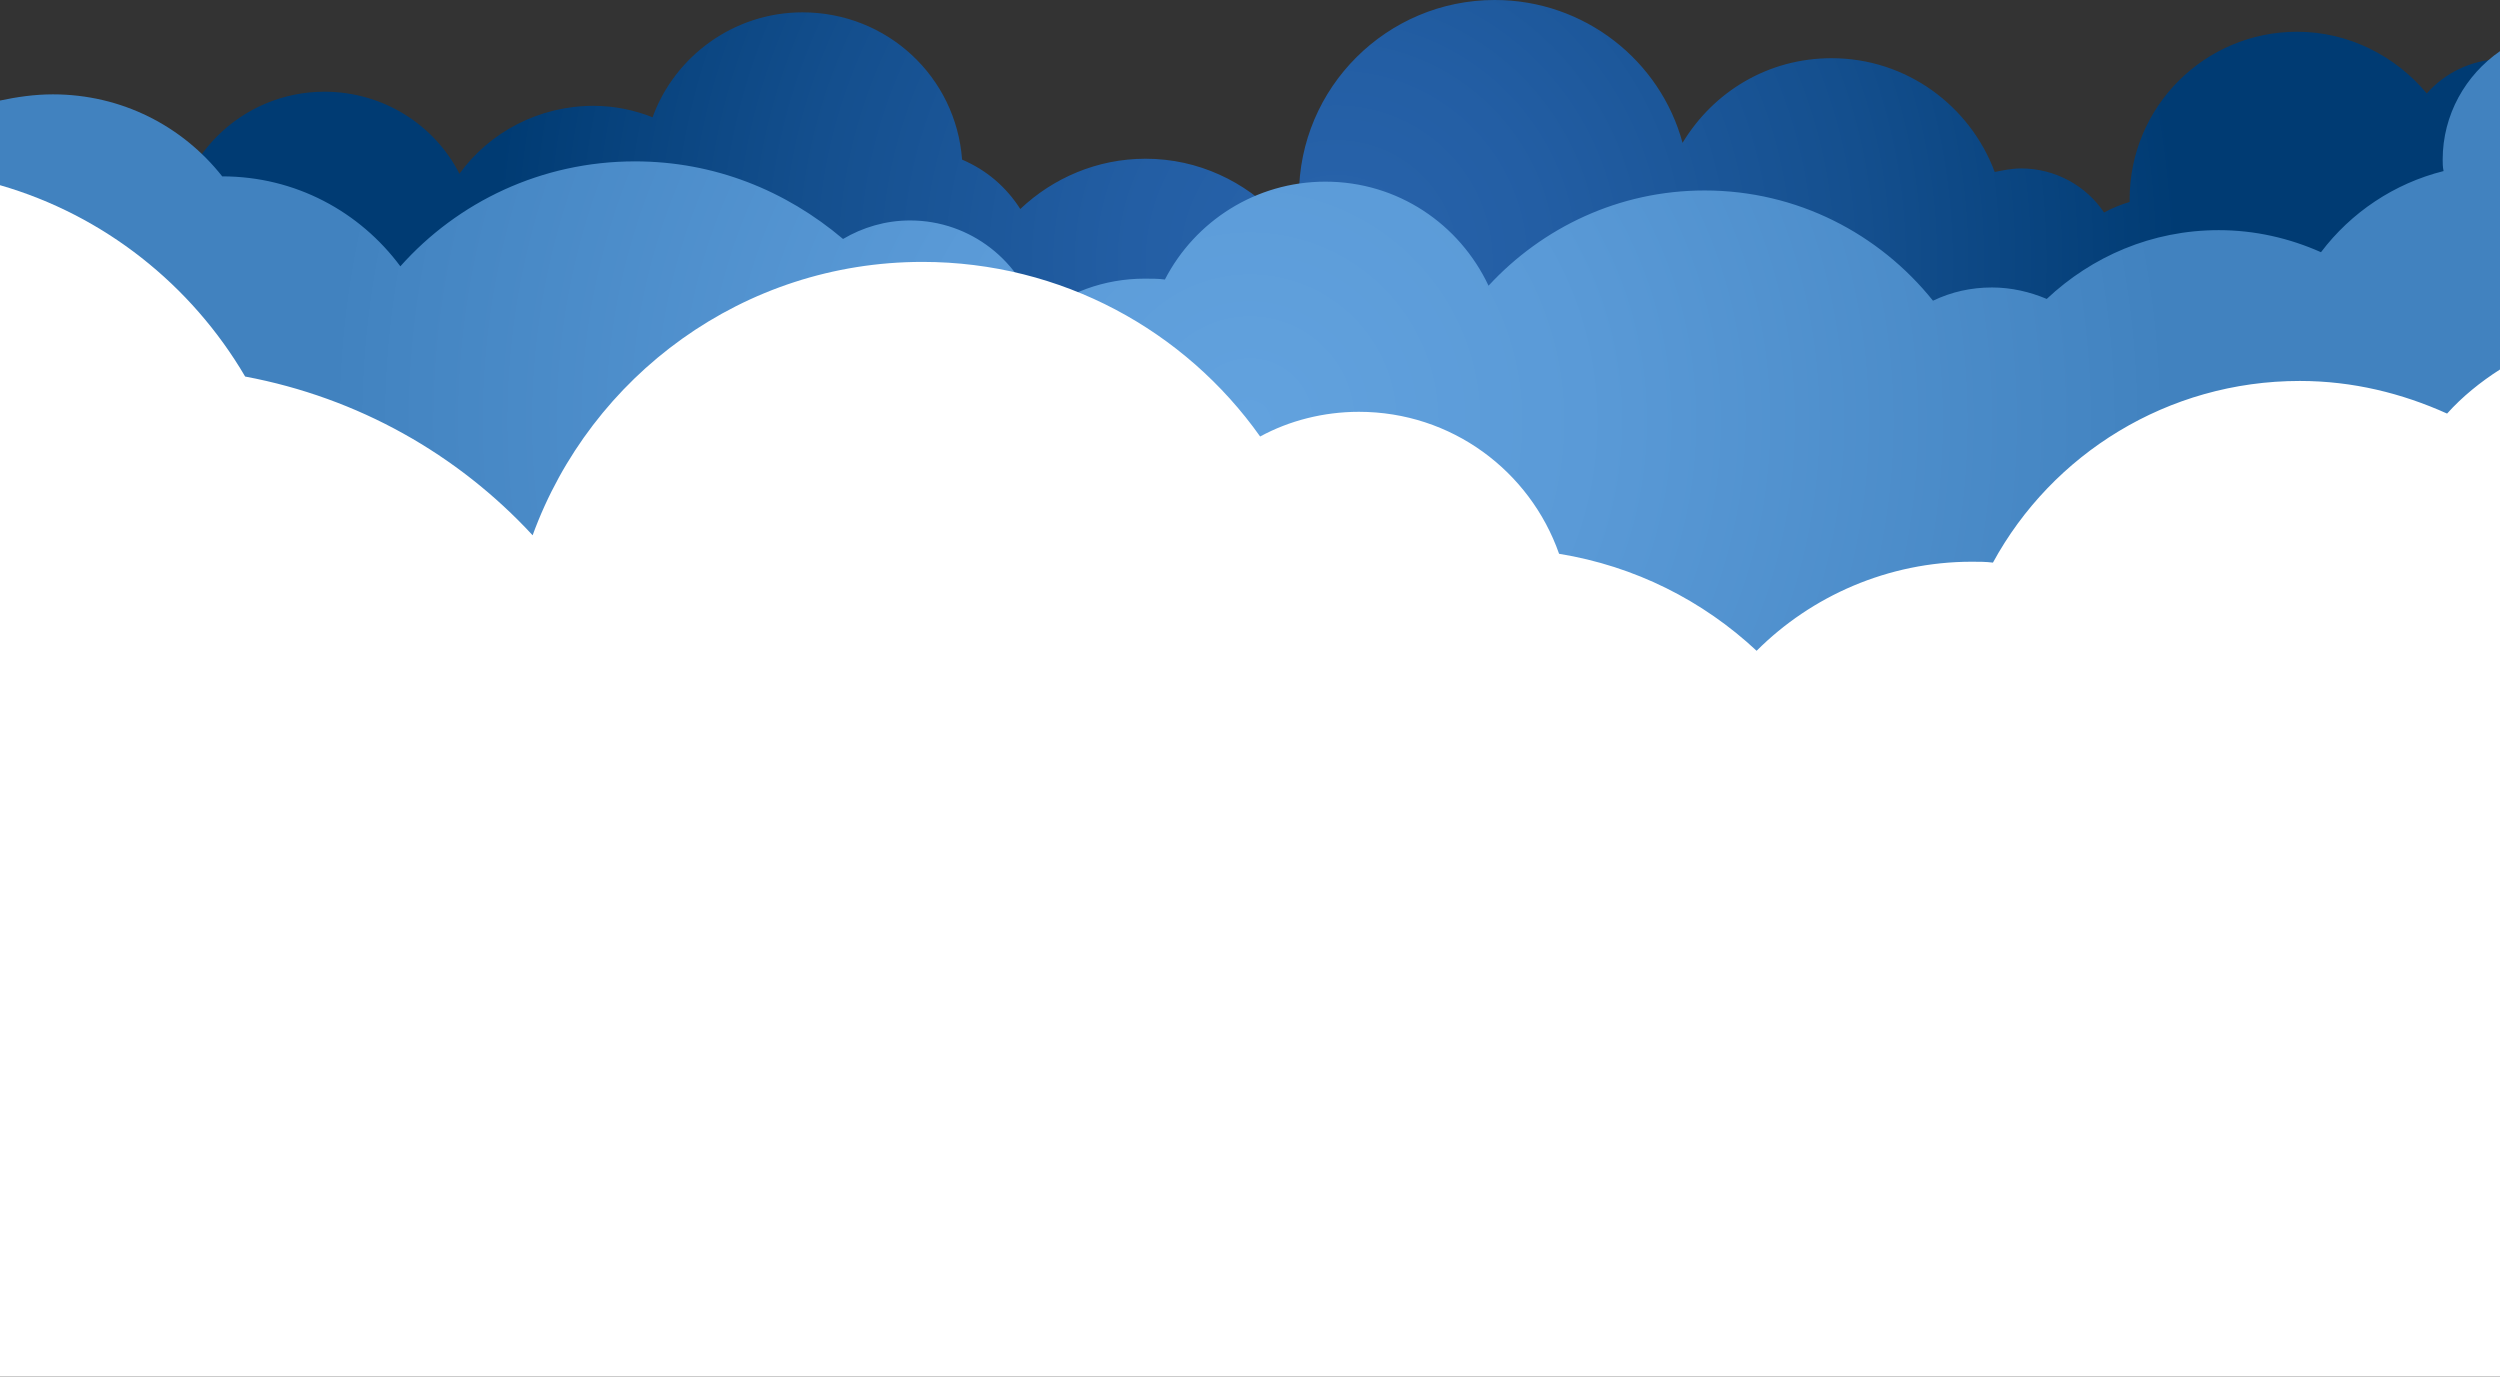 <!-- Generator: Adobe Illustrator 19.2.1, SVG Export Plug-In  -->
<svg version="1.1"
	 xmlns="http://www.w3.org/2000/svg" xmlns:xlink="http://www.w3.org/1999/xlink" xmlns:a="http://ns.adobe.com/AdobeSVGViewerExtensions/3.0/"
	 x="0px" y="0px" width="283.5px" height="156.1px" viewBox="0 0 283.5 156.1" style="enable-background:new 0 0 283.5 156.1;"
	 xml:space="preserve">
<rect x="0" y="0" width="283.5" height="156.1" fill="#333333" stroke="none"/>
<style type="text/css">
	.st0{fill:url(#SVGID_1_);}
	.st1{fill:url(#SVGID_2_);}
	.st2{fill:#FFFFFF;}
	.st3{fill:url(#SVGID_3_);}
	.st4{fill:url(#SVGID_4_);}
</style>
<defs>
</defs>
<radialGradient id="SVGID_1_" cx="151.564" cy="29.666" r="95.595" gradientUnits="userSpaceOnUse">
	<stop  offset="0" style="stop-color:#2964AC"/>
	<stop  offset="0.247" style="stop-color:#235EA4"/>
	<stop  offset="0.629" style="stop-color:#144F8E"/>
	<stop  offset="1" style="stop-color:#003B73"/>
</radialGradient>
<path class="st0" d="M283.5,29.1V6.7c-3.3,0.1-6.3,1.6-8.3,3.9c-3.5-4.2-8.8-7-14.7-7c-10.5,0-19,8.5-19,19c0,0.1,0,0.2,0,0.3
	c-1,0.3-2,0.7-2.9,1.2c-2-3-5.5-5-9.4-5c-1,0-2,0.2-3,0.4c-2.8-7.5-10-12.9-18.5-12.9c-7.2,0-13.4,3.8-16.9,9.6
	C188.3,6.9,179.7,0,169.5,0c-12.2,0-22.2,9.9-22.2,22.2c0,0.4,0,0.8,0,1.1c-0.8,0.3-1.6,0.8-2.3,1.3c-3.8-4-9.1-6.6-15.1-6.6
	c-5.5,0-10.5,2.2-14.2,5.7c-1.6-2.5-3.8-4.4-6.6-5.6c-0.7-9.4-8.5-16.7-18.1-16.7c-7.8,0-14.5,5-17,11.9C72,12.5,69.7,12,67.3,12
	c-6.2,0-11.8,3-15.2,7.7c-2.8-5.5-8.6-9.3-15.3-9.3c-9.5,0-17.2,7.7-17.2,17.2c0,9.5,7.7,17.2,17.2,17.2c5.2,0,9.9-2.4,13.1-6.1
	C52.9,45.3,59.5,50,67.3,50c8.5,0,15.7-5.6,18.1-13.3c1.8,0.6,3.7,0.9,5.7,0.9c0,0,0.1,0,0.1,0c2.4,4.6,7.1,7.7,12.6,7.7
	c2.2,0,4.3-0.5,6.2-1.4c2.3,8.9,10.4,15.4,20,15.4c10.7,0,19.6-8.2,20.6-18.7c0,0,0.1,0,0.1,0c1.8,0,3.4-0.5,4.8-1.4
	c3.8,3.1,8.7,5,14.1,5c5.3,0,10.2-1.9,14-5c1.9,5.3,6.9,9.1,12.9,9.1c3,0,5.7-1,8-2.6c1.1,0.2,2.3,0.3,3.5,0.3
	c5.9,0,11.2-2.6,14.8-6.7c1.6,1.2,3.5,2,5.6,2.2c1.7,3.9,5.6,6.7,10.1,6.7c3.1,0,5.9-1.3,7.9-3.4c3-0.5,5.6-2.3,7.3-4.7
	c0.7,0.3,1.5,0.5,2.3,0.7c2.4,2.2,5.6,3.6,9.1,3.6c7.4,0,13.4-6,13.4-13.4c0-0.6-0.1-1.2-0.1-1.7c0.2-0.5,0.4-1,0.5-1.5
	C280.2,28.7,281.8,29.1,283.5,29.1z"/>
<radialGradient id="SVGID_2_" cx="141.73" cy="47.754" r="104.508" gradientUnits="userSpaceOnUse">
	<stop  offset="0" style="stop-color:#62A2DE"/>
	<stop  offset="0.364" style="stop-color:#5A9AD7"/>
	<stop  offset="0.926" style="stop-color:#4485C2"/>
	<stop  offset="1" style="stop-color:#4182BF"/>
</radialGradient>
<path class="st1" d="M283.5,5.8c-3.9,2.7-6.5,7.2-6.5,12.3c0,0.4,0,0.8,0.1,1.3c-5.6,1.4-10.5,4.7-13.9,9.2
	c-3.6-1.6-7.5-2.5-11.6-2.5c-7.6,0-14.4,3-19.5,7.8c-1.9-0.8-4-1.3-6.2-1.3c-2.4,0-4.6,0.5-6.7,1.5c-6.1-7.6-15.4-12.5-25.9-12.5
	c-9.7,0-18.4,4.2-24.5,10.8c-3.3-7-10.3-11.8-18.5-11.8c-7.9,0-14.8,4.5-18.2,11.1c-0.7-0.1-1.5-0.1-2.3-0.1
	c-4.6,0-8.9,1.6-12.2,4.4c-1.7-6.3-7.5-11-14.4-11c-2.8,0-5.4,0.8-7.6,2.1C89.1,21.6,81,18.3,72,18.3c-10.6,0-20.1,4.6-26.6,11.9
	C40.8,24,33.5,20,25.2,20c0,0,0,0,0,0c-4.5-5.7-11.4-9.3-19.2-9.3c-2.1,0-4.1,0.3-6,0.7v47.2c1.4,0.4,2.8,0.6,4.3,0.7
	c4.5,6.7,12.2,11.1,20.8,11.1c4.9,0,9.5-1.4,13.4-3.9C43.6,80,56.7,89.7,72,89.7c19.6,0,35.5-15.8,35.7-35.4c1-0.3,1.9-0.7,2.8-1.2
	c1,9.7,9.2,17.3,19.2,17.3c6.9,0,13-3.6,16.4-9.1c1.3,0.3,2.7,0.4,4.1,0.4c3.7,0,7.1-1,10.1-2.7c2,16.4,16,29,32.9,29
	c14.9,0,27.5-9.8,31.7-23.3c4.1,10.8,14.5,18.4,26.7,18.4c10.8,0,20.2-6,25.1-14.9c2.1,0.6,4.4,0.9,6.7,0.9c0.1,0,0.1,0,0.2,0V5.8z"
	/>
<path class="st2" d="M283.5,41.9c-2.2,1.4-4.3,3.1-6,5c-5.1-2.3-10.7-3.7-16.7-3.7c-15,0-28.1,8.3-34.8,20.6
	c-0.8-0.1-1.6-0.1-2.4-0.1c-9.5,0-18.2,3.9-24.4,10.1c-6.1-5.7-13.8-9.6-22.4-11c-3.3-9.4-12.2-16.1-22.7-16.1c-4,0-7.9,1-11.2,2.8
	c-8.5-12-22.5-19.8-38.3-19.8c-20.3,0-37.6,12.9-44.2,31c-8.5-9.2-19.8-15.6-32.6-18C21.7,32.3,11.8,24.4,0,21v135.1h283.5V41.9z"/>
</svg>
